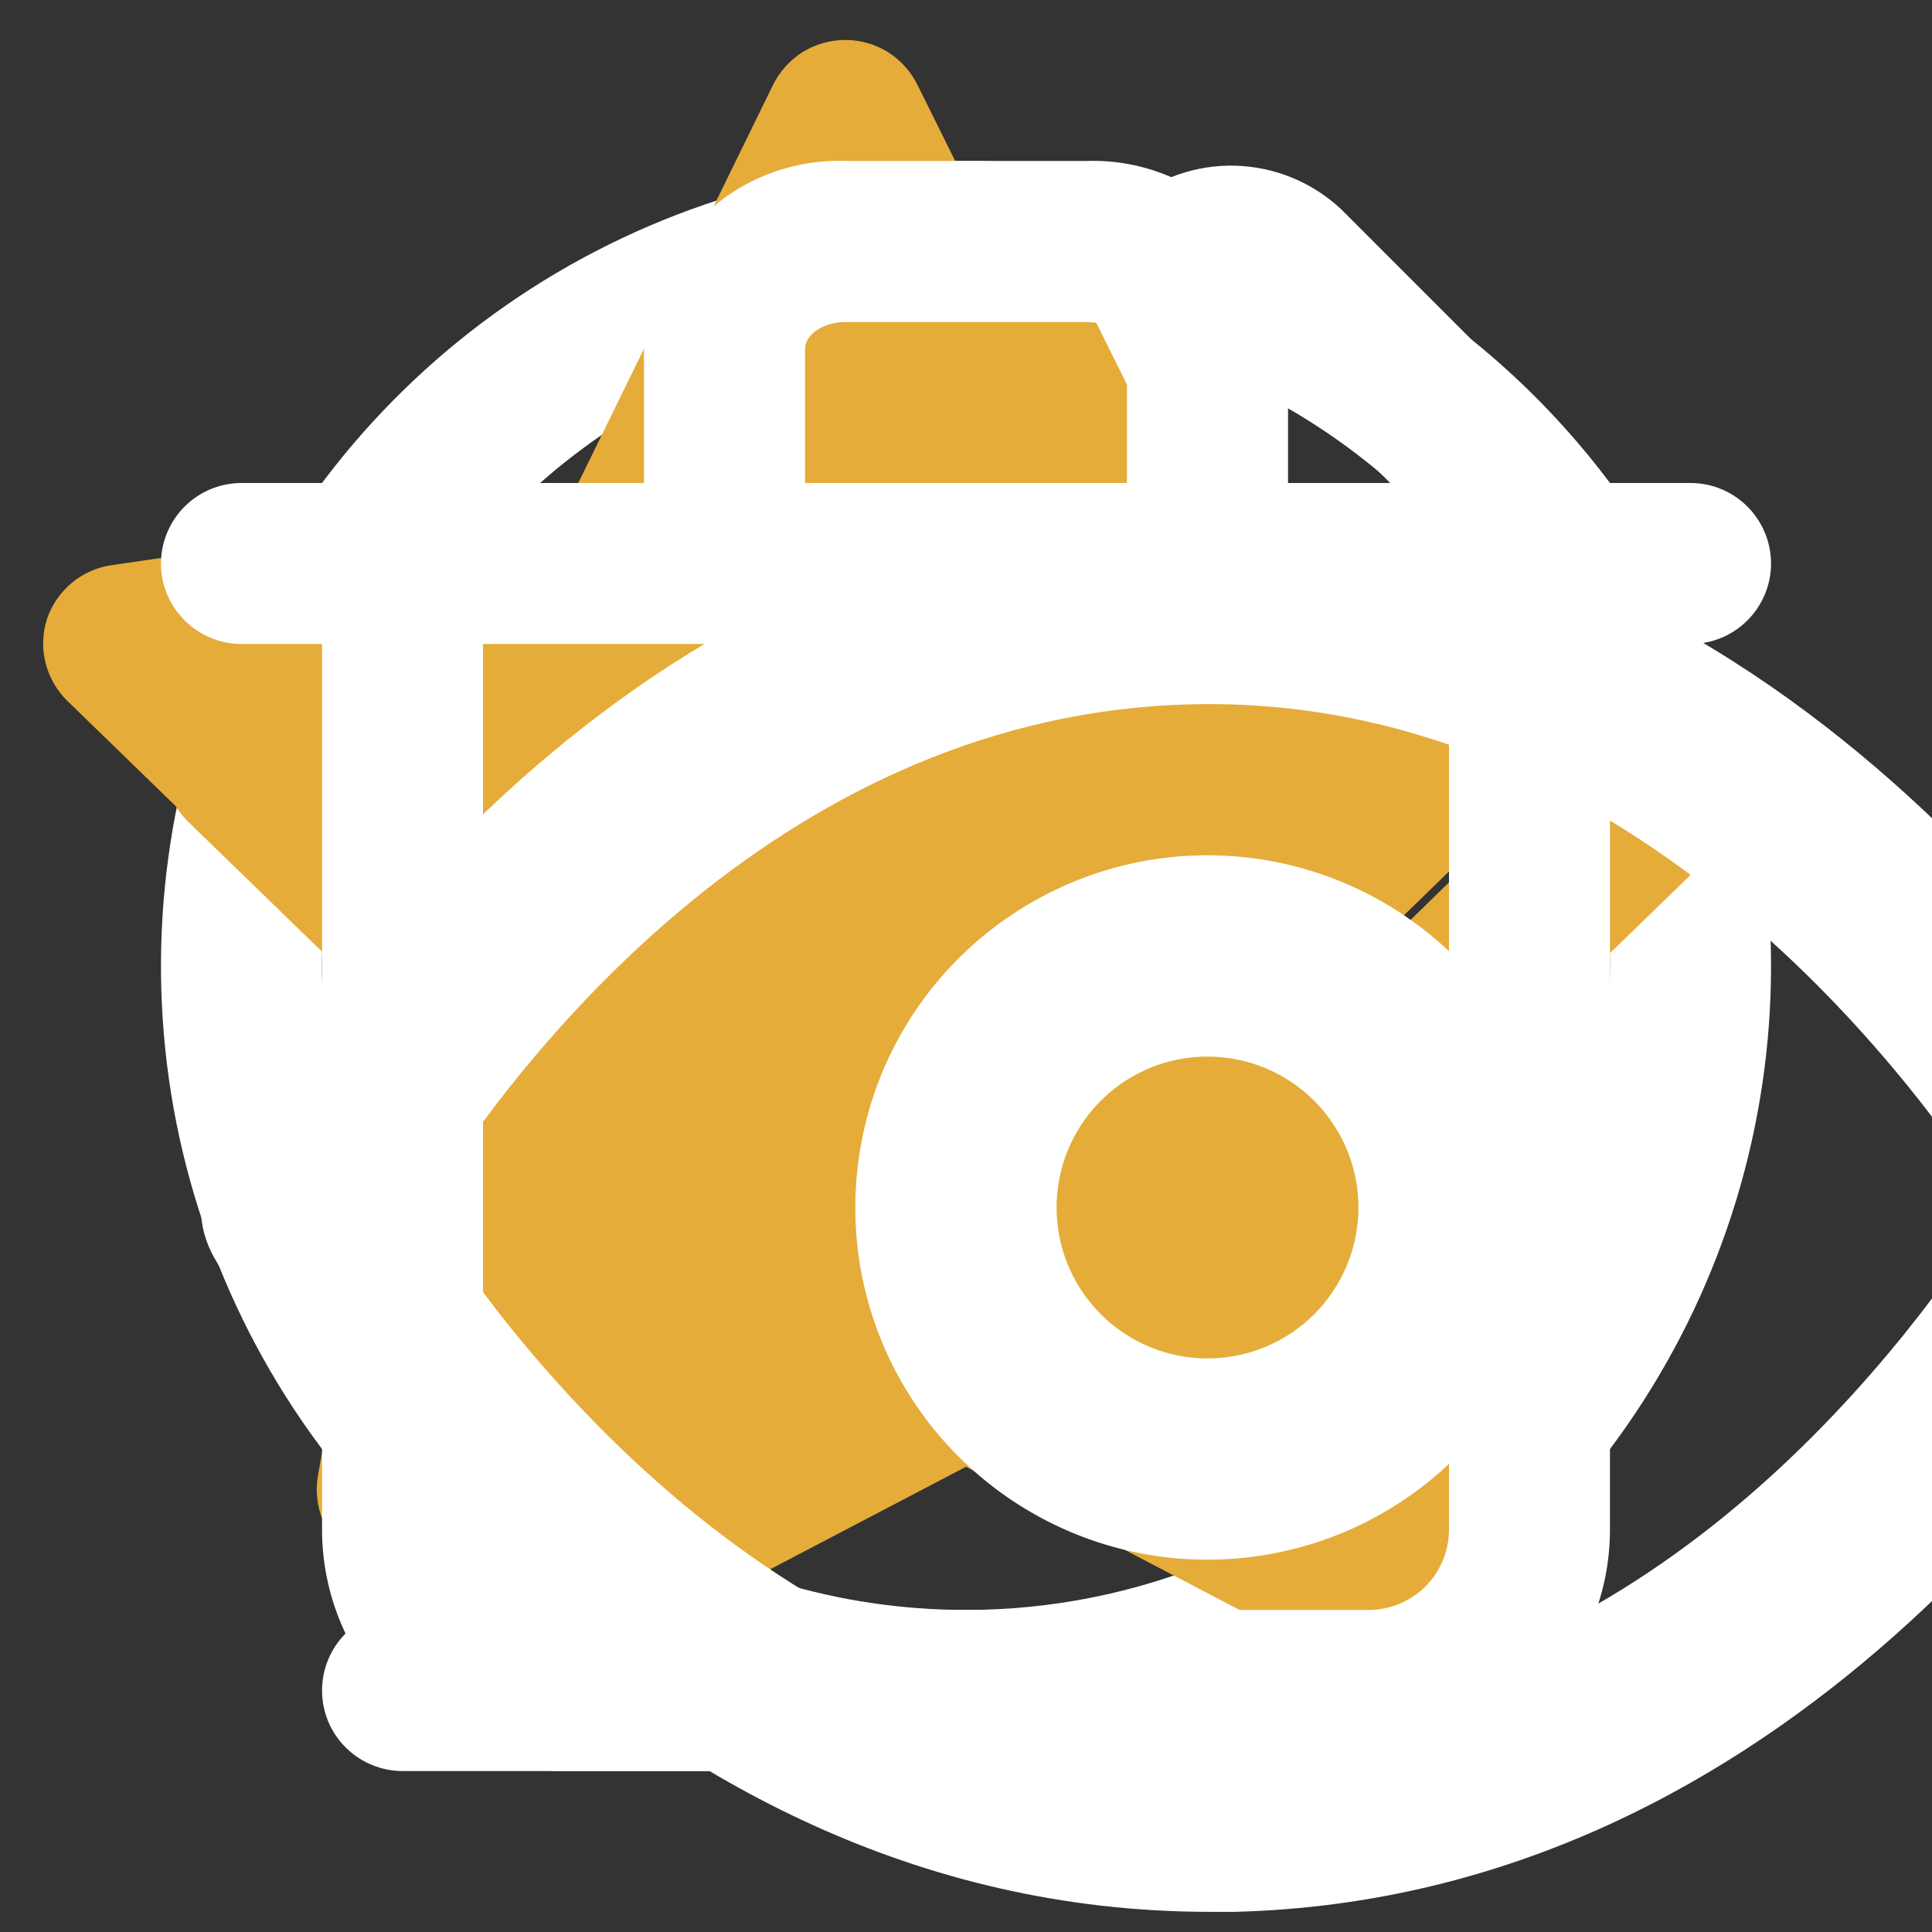 <svg width="16" height="16" viewBox="0 0 16 16" fill="none" xmlns="http://www.w3.org/2000/svg">
    <rect x="0" y="0" width="16" height="16" fill="#333333" stroke="none"/>
    <g id="pencil" clip-path="url(#clip0_5661_2856)">
        <path d="M12.667 13.333H3.333C3.157 13.333 2.987 13.403 2.862 13.528C2.737 13.653 2.667 13.823 2.667 14C2.667 14.177 2.737 14.346 2.862 14.471C2.987 14.596 3.157 14.667 3.333 14.667H12.667C12.844 14.667 13.013 14.596 13.138 14.471C13.263 14.346 13.333 14.177 13.333 14C13.333 13.823 13.263 13.653 13.138 13.528C13.013 13.403 12.844 13.333 12.667 13.333Z" fill="white"/>
        <path d="M3.333 12H3.393L6.173 11.747C6.478 11.716 6.763 11.582 6.98 11.367L12.98 5.367C13.213 5.121 13.339 4.792 13.33 4.454C13.321 4.115 13.179 3.794 12.933 3.56L11.107 1.733C10.868 1.509 10.556 1.381 10.229 1.372C9.902 1.364 9.583 1.476 9.333 1.687L3.333 7.687C3.118 7.904 2.984 8.189 2.953 8.493L2.667 11.273C2.658 11.371 2.67 11.469 2.704 11.562C2.737 11.654 2.791 11.737 2.86 11.807C2.922 11.868 2.996 11.917 3.077 11.95C3.159 11.984 3.246 12.001 3.333 12ZM10.18 2.667L12 4.487L10.667 5.787L8.88 4L10.18 2.667ZM4.247 8.607L8 4.88L9.8 6.68L6.067 10.413L4.067 10.6L4.247 8.607Z" fill="white"/>
    </g>
    <defs>
        <clipPath id="clip0_5661_2856">
            <rect width="16" height="16" fill="white"/>
        </clipPath>
    </defs>

    <g id="player">
        <g clip-path="url(#clip0_5928_2696)">
            <path d="M8 1.333C6.681 1.333 5.393 1.724 4.296 2.457C3.2 3.189 2.345 4.231 1.841 5.449C1.336 6.667 1.204 8.007 1.461 9.301C1.719 10.594 2.354 11.782 3.286 12.714C4.218 13.646 5.406 14.281 6.699 14.539C7.993 14.796 9.333 14.664 10.551 14.159C11.769 13.655 12.811 12.8 13.543 11.704C14.276 10.607 14.667 9.318 14.667 8C14.667 7.124 14.494 6.258 14.159 5.449C13.824 4.64 13.333 3.905 12.714 3.286C12.095 2.667 11.36 2.176 10.551 1.841C9.742 1.506 8.875 1.333 8 1.333ZM8 13.333C6.945 13.333 5.914 13.021 5.037 12.434C4.16 11.848 3.476 11.015 3.073 10.041C2.669 9.066 2.563 7.994 2.769 6.959C2.975 5.925 3.483 4.975 4.229 4.229C4.975 3.483 5.925 2.975 6.96 2.769C7.994 2.563 9.066 2.669 10.041 3.073C11.015 3.476 11.848 4.16 12.434 5.037C13.021 5.914 13.333 6.945 13.333 8C13.333 9.414 12.771 10.771 11.771 11.771C10.771 12.771 9.415 13.333 8 13.333Z" fill="white"/>
            <path d="M8.227 4.967C8.063 4.816 7.859 4.717 7.64 4.681C7.421 4.646 7.196 4.675 6.993 4.767C6.797 4.846 6.628 4.983 6.51 5.158C6.391 5.334 6.327 5.541 6.327 5.753V10.247C6.327 10.459 6.391 10.666 6.51 10.842C6.628 11.017 6.797 11.154 6.993 11.233C7.138 11.299 7.295 11.333 7.453 11.333C7.739 11.332 8.015 11.225 8.227 11.033L10.667 8.787C10.776 8.687 10.863 8.565 10.923 8.43C10.982 8.294 11.013 8.148 11.013 8C11.013 7.852 10.982 7.706 10.923 7.57C10.863 7.435 10.776 7.313 10.667 7.213L8.227 4.967ZM7.667 9.733V6.267L9.54 8L7.667 9.733Z" fill="white"/>
        </g>
        <defs>
            <clipPath id="clip0_5928_2696">
                <rect width="16" height="16" fill="white"/>
            </clipPath>
        </defs>
    </g>

    <g id="starYellow">
        <path d="M10.707 13C10.6 13 10.495 12.975 10.4 12.927L7 11.147L3.6 12.927C3.49 12.985 3.365 13.011 3.241 13.001C3.116 12.992 2.997 12.948 2.896 12.875C2.796 12.801 2.718 12.701 2.671 12.585C2.625 12.469 2.612 12.343 2.633 12.22L3.3 8.467L0.553 5.8C0.468 5.714 0.407 5.607 0.377 5.49C0.348 5.372 0.351 5.249 0.387 5.133C0.425 5.015 0.496 4.91 0.592 4.829C0.687 4.749 0.803 4.698 0.927 4.68L4.727 4.127L6.4 0.707C6.455 0.594 6.54 0.499 6.646 0.432C6.752 0.366 6.875 0.331 7 0.331C7.125 0.331 7.248 0.366 7.354 0.432C7.46 0.499 7.545 0.594 7.6 0.707L9.293 4.12L13.093 4.673C13.217 4.691 13.333 4.743 13.428 4.823C13.524 4.903 13.595 5.008 13.633 5.127C13.669 5.242 13.672 5.366 13.643 5.483C13.613 5.601 13.552 5.708 13.467 5.793L10.72 8.46L11.387 12.213C11.411 12.338 11.398 12.467 11.351 12.586C11.303 12.704 11.223 12.806 11.12 12.88C10.999 12.965 10.854 13.007 10.707 13Z" fill="#E6AC39"/>
    </g>

    <g id="starOutline">
        <g clip-path="url(#clip0_5928_5109)">
            <path d="M11.707 14C11.6 14 11.495 13.975 11.4 13.927L8 12.147L4.6 13.927C4.49 13.985 4.365 14.011 4.241 14.001C4.116 13.992 3.997 13.948 3.896 13.875C3.796 13.801 3.718 13.701 3.671 13.585C3.625 13.469 3.612 13.343 3.633 13.22L4.3 9.467L1.553 6.8C1.468 6.714 1.407 6.607 1.377 6.49C1.348 6.372 1.351 6.249 1.387 6.133C1.425 6.015 1.496 5.91 1.592 5.829C1.687 5.749 1.803 5.698 1.927 5.68L5.727 5.127L7.4 1.707C7.455 1.594 7.54 1.499 7.646 1.432C7.752 1.366 7.875 1.331 8 1.331C8.125 1.331 8.248 1.366 8.354 1.432C8.46 1.499 8.545 1.594 8.6 1.707L10.293 5.12L14.093 5.673C14.217 5.691 14.333 5.743 14.428 5.823C14.524 5.903 14.595 6.008 14.633 6.127C14.669 6.242 14.672 6.366 14.643 6.483C14.613 6.601 14.552 6.708 14.467 6.793L11.72 9.46L12.387 13.213C12.411 13.338 12.398 13.467 12.351 13.586C12.303 13.704 12.223 13.806 12.12 13.88C11.999 13.965 11.854 14.007 11.707 14ZM8 10.733C8.107 10.731 8.213 10.756 8.307 10.807L10.82 12.14L10.34 9.333C10.321 9.226 10.329 9.116 10.363 9.013C10.397 8.909 10.455 8.816 10.533 8.74L12.533 6.787L9.733 6.373C9.631 6.353 9.534 6.308 9.452 6.243C9.37 6.178 9.304 6.095 9.26 6L8 3.5L6.74 6C6.692 6.096 6.621 6.179 6.534 6.241C6.447 6.304 6.346 6.345 6.24 6.36L3.44 6.773L5.44 8.727C5.518 8.802 5.577 8.896 5.61 8.999C5.644 9.103 5.652 9.213 5.633 9.32L5.153 12.093L7.667 10.76C7.773 10.72 7.889 10.711 8 10.733Z" fill="#E6AC39"/>
        </g>
        <defs>
            <clipPath id="clip0_5928_5109">
                <rect width="16" height="16" fill="white"/>
            </clipPath>
        </defs>
    </g>

    <g id="trashDelete">
        <g clip-path="url(#clip0_5661_2857)">
            <path d="M14 4H10.667V2.887C10.651 2.46 10.467 2.057 10.154 1.766C9.842 1.474 9.427 1.319 9 1.333H7C6.573 1.319 6.158 1.474 5.846 1.766C5.533 2.057 5.349 2.46 5.333 2.887V4H2C1.823 4 1.654 4.07 1.529 4.195C1.404 4.32 1.333 4.49 1.333 4.667C1.333 4.844 1.404 5.013 1.529 5.138C1.654 5.263 1.823 5.333 2 5.333H2.667V12.667C2.667 13.197 2.877 13.706 3.252 14.081C3.628 14.456 4.136 14.667 4.667 14.667H11.333C11.864 14.667 12.373 14.456 12.748 14.081C13.123 13.706 13.333 13.197 13.333 12.667V5.333H14C14.177 5.333 14.346 5.263 14.471 5.138C14.596 5.013 14.667 4.844 14.667 4.667C14.667 4.49 14.596 4.32 14.471 4.195C14.346 4.07 14.177 4 14 4ZM6.667 2.887C6.667 2.78 6.807 2.667 7 2.667H9C9.193 2.667 9.333 2.78 9.333 2.887V4H6.667V2.887ZM12 12.667C12 12.844 11.93 13.013 11.805 13.138C11.68 13.263 11.51 13.333 11.333 13.333H4.667C4.49 13.333 4.32 13.263 4.195 13.138C4.07 13.013 4 12.844 4 12.667V5.333H12V12.667Z" fill="white"/>
        </g>
        <defs>
            <clipPath id="clip0_5661_2857">
                <rect width="16" height="16" fill="white"/>
            </clipPath>
        </defs>
    </g>
    <g id="openedEye">
        <g clip-path="url(#clip0_5661_2355)">
            <path d="M18.225 9.583C17.692 8.658 14.758 4.017 9.775 4.167C5.167 4.283 2.5 8.333 1.775 9.583C1.702 9.71 1.663 9.854 1.663 10C1.663 10.146 1.702 10.29 1.775 10.417C2.3 11.325 5.108 15.833 10.017 15.833H10.225C14.833 15.717 17.508 11.667 18.225 10.417C18.298 10.29 18.337 10.146 18.337 10C18.337 9.854 18.298 9.71 18.225 9.583ZM10.183 14.167C6.592 14.25 4.25 11.175 3.517 10C4.35 8.658 6.525 5.917 9.858 5.833C13.433 5.742 15.783 8.825 16.525 10C15.667 11.342 13.517 14.083 10.183 14.167Z" fill="white"/>
            <path d="M10 7.083C9.423 7.083 8.859 7.254 8.38 7.575C7.9 7.895 7.526 8.351 7.305 8.884C7.085 9.417 7.027 10.003 7.139 10.569C7.252 11.135 7.53 11.655 7.938 12.062C8.346 12.47 8.865 12.748 9.431 12.861C9.997 12.973 10.583 12.915 11.116 12.695C11.649 12.474 12.105 12.1 12.425 11.62C12.746 11.141 12.917 10.577 12.917 10C12.917 9.226 12.609 8.485 12.062 7.938C11.515 7.391 10.774 7.083 10 7.083ZM10 11.25C9.753 11.25 9.511 11.177 9.306 11.039C9.1 10.902 8.94 10.707 8.845 10.478C8.751 10.25 8.726 9.999 8.774 9.756C8.822 9.514 8.941 9.291 9.116 9.116C9.291 8.941 9.514 8.822 9.756 8.774C9.999 8.726 10.25 8.751 10.478 8.845C10.707 8.94 10.902 9.1 11.039 9.306C11.177 9.511 11.25 9.753 11.25 10C11.25 10.332 11.118 10.649 10.884 10.884C10.649 11.118 10.332 11.25 10 11.25Z" fill="white"/>
        </g>
        <defs>
            <clipPath id="clip0_5661_2355">
                <rect width="20" height="20" fill="white"/>
            </clipPath>
        </defs>
    </g>

</svg>